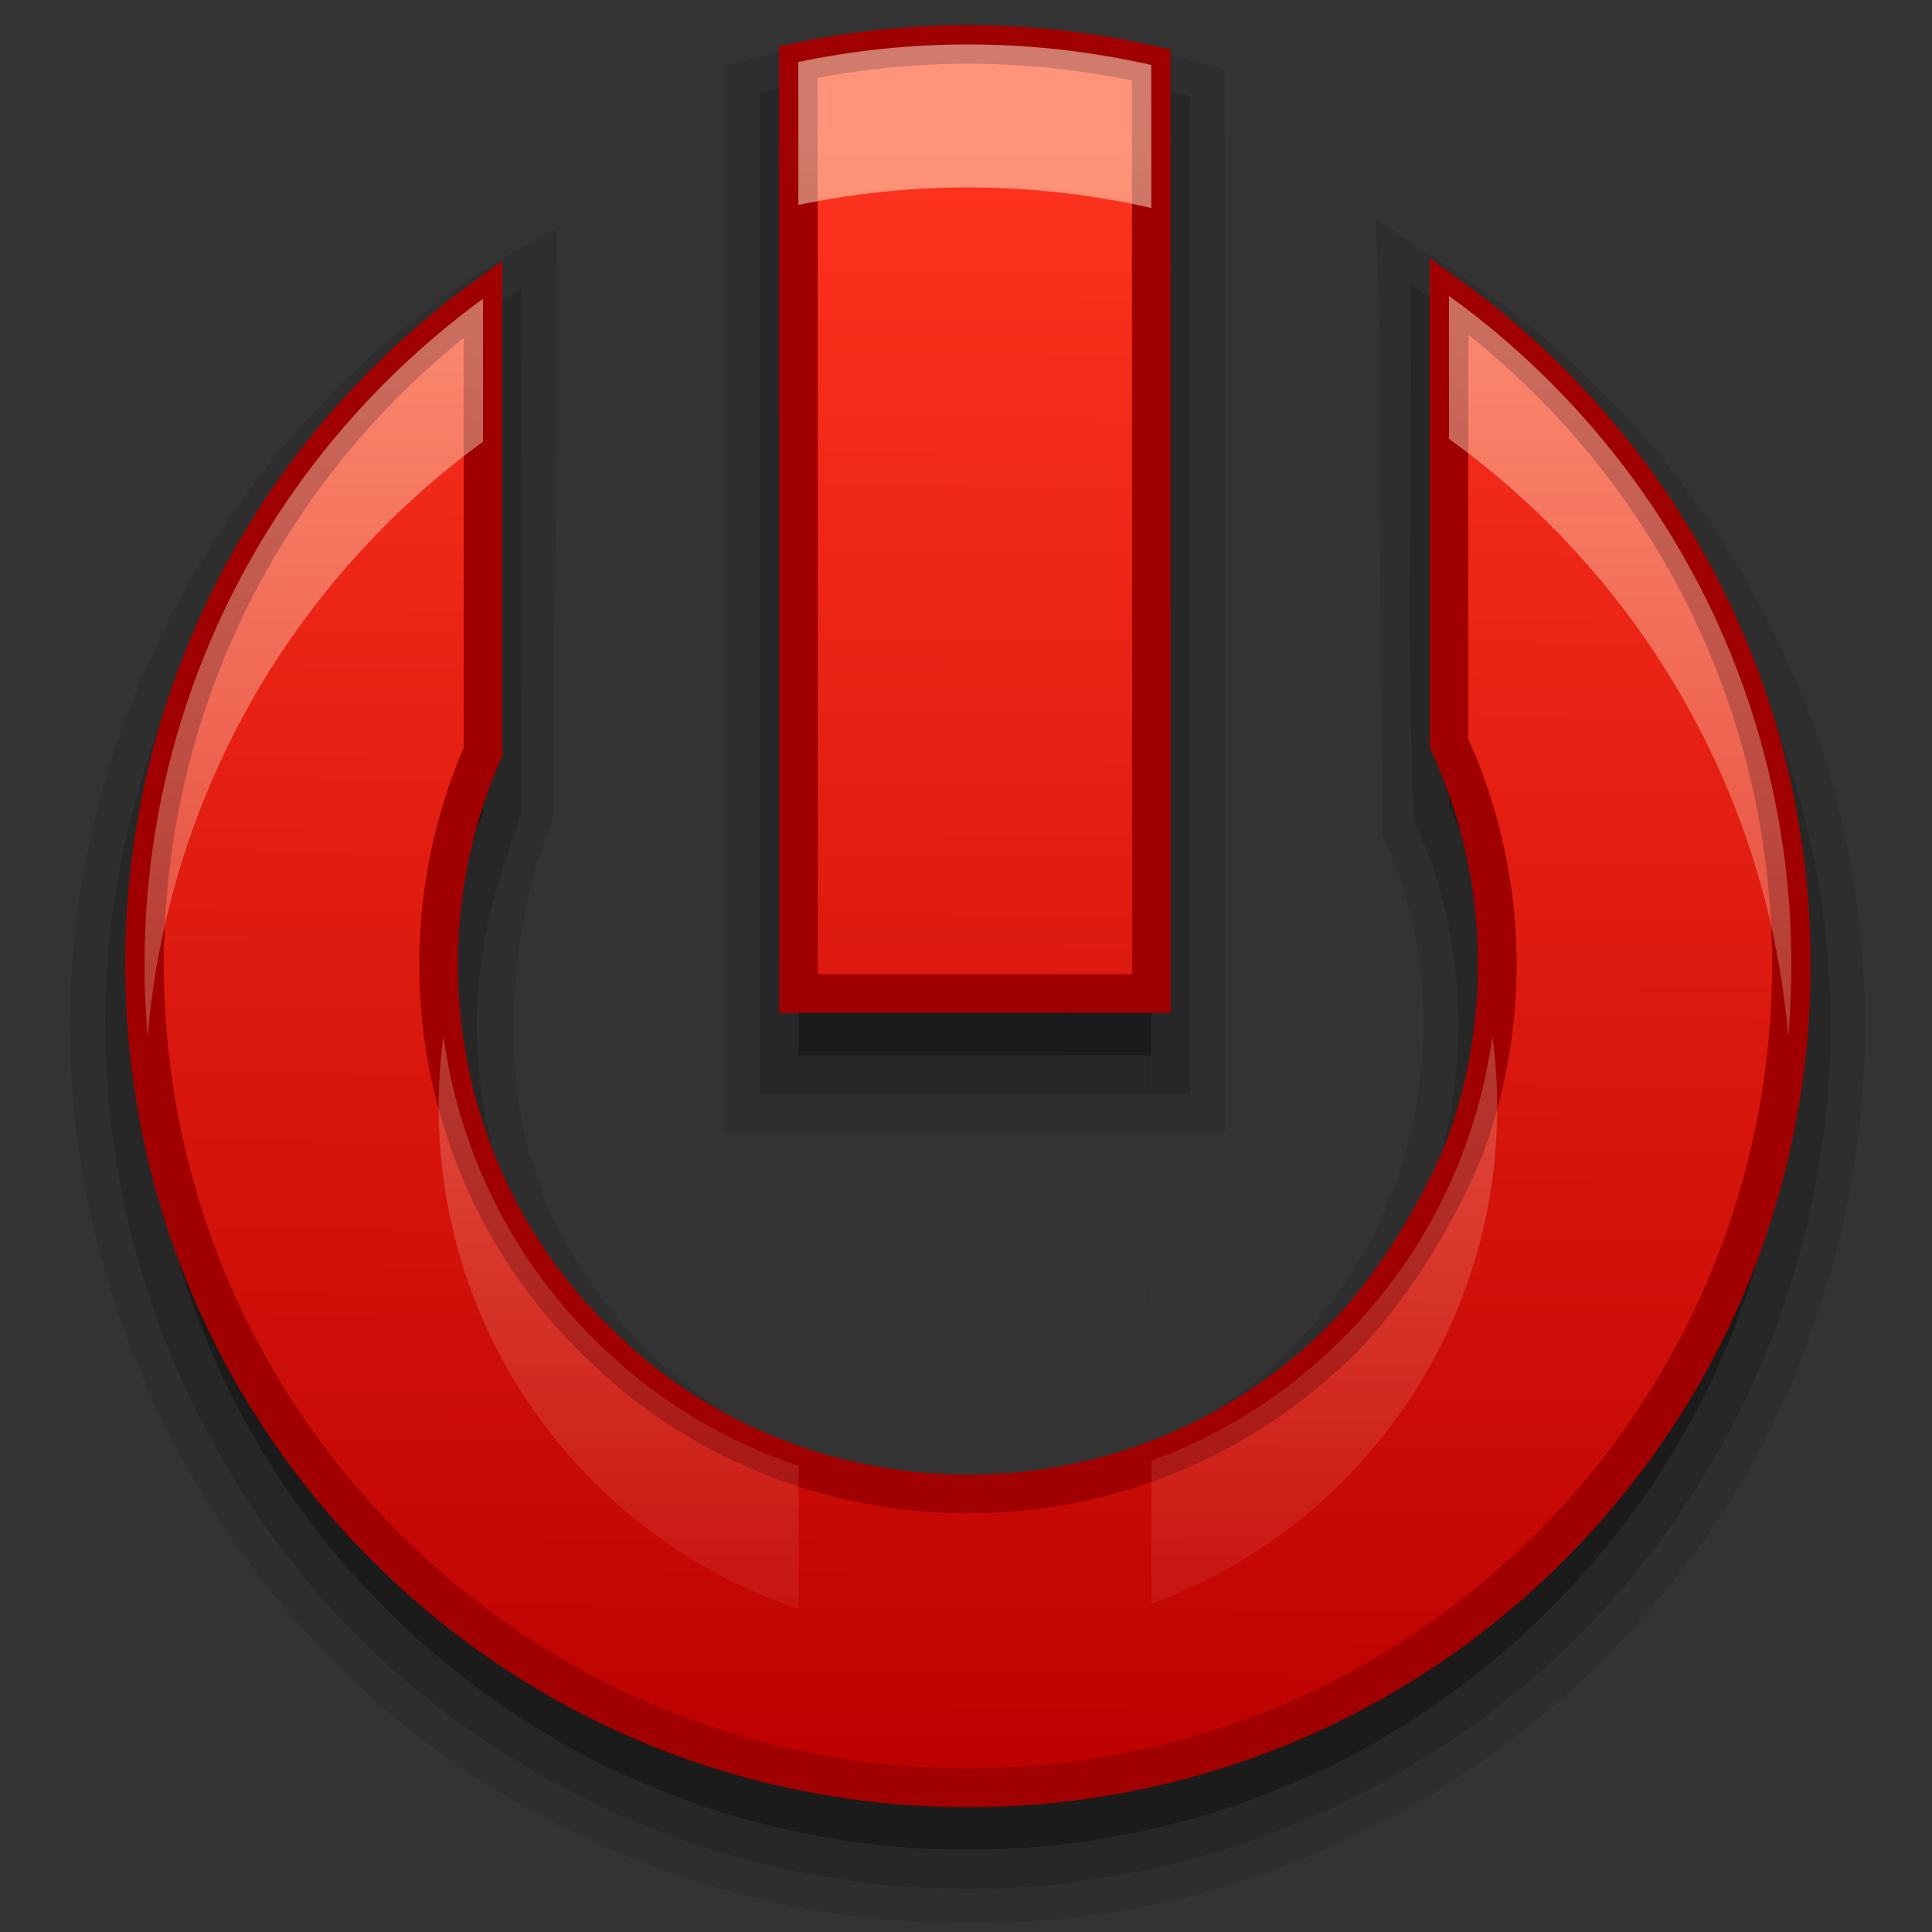 <?xml version="1.0" encoding="UTF-8" standalone="no"?>
<!-- Created with Inkscape (http://www.inkscape.org/) -->

<svg
   xmlns:dc="http://purl.org/dc/elements/1.1/"
   xmlns:cc="http://creativecommons.org/ns#"
   xmlns:rdf="http://www.w3.org/1999/02/22-rdf-syntax-ns#"
   xmlns:svg="http://www.w3.org/2000/svg"
   xmlns="http://www.w3.org/2000/svg"
   xmlns:xlink="http://www.w3.org/1999/xlink"
   xmlns:sodipodi="http://sodipodi.sourceforge.net/DTD/sodipodi-0.dtd"
   xmlns:inkscape="http://www.inkscape.org/namespaces/inkscape"
   inkscape:version="0.48.4 r9939"
   version="1.1"
   id="svg2"
   height="1000"
   width="1000"
   sodipodi:docname="application-exit.svg">
  <rect width="100%" height="100%" fill="#333333" stroke="none"/>
  <defs
     id="defs4">
    <linearGradient
       id="linearGradient3290-7">
      <stop
         id="stop3292-2"
         offset="0"
         style="stop-color:#ba0000;stop-opacity:1;" />
      <stop
         id="stop3294-3"
         offset="1"
         style="stop-color:#ff331e;stop-opacity:1;" />
    </linearGradient>
    <linearGradient
       inkscape:collect="always"
       id="linearGradient3806-4">
      <stop
         style="stop-color:#fff6d5;stop-opacity:1;"
         offset="0"
         id="stop3808-8" />
      <stop
         style="stop-color:#fff6d5;stop-opacity:0;"
         offset="1"
         id="stop3810-8" />
    </linearGradient>
    <linearGradient
       inkscape:collect="always"
       xlink:href="#linearGradient3806-4"
       id="linearGradient3787"
       x1="509.041"
       y1="70.942"
       x2="509.041"
       y2="934.65"
       gradientUnits="userSpaceOnUse" />
    <linearGradient
       inkscape:collect="always"
       xlink:href="#linearGradient3290-7"
       id="linearGradient3022"
       gradientUnits="userSpaceOnUse"
       gradientTransform="matrix(5.382,5.382,-5.382,5.382,501,-189.742)"
       x1="104.436"
       y1="106.055"
       x2="24.202"
       y2="24.448" />
  </defs>
  <sodipodi:namedview
     id="base"
     pagecolor="#ffffff"
     bordercolor="#666666"
     borderopacity="1.0"
     inkscape:pageopacity="0.0"
     inkscape:pageshadow="2"
     inkscape:zoom="0.631"
     inkscape:cx="512.67829"
     inkscape:cy="607.08283"
     inkscape:document-units="px"
     inkscape:current-layer="layer1"
     showgrid="false"
     inkscape:window-width="1440"
     inkscape:window-height="848"
     inkscape:window-x="-8"
     inkscape:window-y="-8"
     inkscape:window-maximized="1"
     inkscape:snap-bbox="false"
     inkscape:snap-global="false"
     showguides="true"
     inkscape:guide-bbox="true">
    <sodipodi:guide
       orientation="0,1"
       position="-909.137,0"
       id="guide3230" />
    <inkscape:grid
       type="xygrid"
       id="grid3281"
       empspacing="5"
       visible="true"
       enabled="true"
       snapvisiblegridlinesonly="true" />
  </sodipodi:namedview>
  <g
     inkscape:label="Layer 1"
     inkscape:groupmode="layer"
     id="layer1"
     transform="translate(0,-52.362)">
    <path
       style="opacity:0.1;fill:#000000;fill-opacity:1;stroke:none;display:inline"
       d="m 496.062,69.375 c -40.839,0.107 -81.338,6.833 -120.844,16.719 0.014,193.51 0.094,552.531 0.094,552.531 l 258.656,-0.031 c 0,0 -0.079,-357.521 -0.094,-550.281 C 589.061,75.859 542.677,68.651 496.062,69.375 z m 219.5,415.75 c 40.914,85.865 21.213,195.946 -45.285,263.097 C 611.532,809.927 517.388,835.259 435.469,810.625 356.474,787.929 290.555,721.316 271.875,640.781 259.429,590.229 266.639,523.242 286.315,475.322 286.918,262.214 287.589,458.064 288,170.844 132.634,248.571 31.294,420.888 36.423,594.405 c 3.376,155.829 90.215,307.492 224.447,387.008 119.148,71.819 271.933,87.4 402.379,37.422 C 787.372,972.478 890.637,871.521 935.906,746.469 980.98,626.433 974.476,487.162 914.953,373.233 874.397,293.387 810.396,226.204 733.688,180.188 726.409,175.323 719.195,170.363 712,165.375 c 4.381,111.148 0.714,2.995 3.562,319.75 z"
       id="path3927"
       inkscape:connector-curvature="0"
       sodipodi:nodetypes="cccccccccccccccccccc" />
    <path
       style="opacity:0.15;fill:#000000;fill-opacity:1;stroke:none;display:inline"
       d="m 496.188,87.375 c -34.697,0.194 -69.364,5.057 -102.969,12.969 0.014,182.76 0.094,518.281 0.094,518.281 l 222.656,-0.031 c 0,0 -0.079,-334.271 -0.094,-516.406 C 576.846,92.178 536.545,86.823 496.188,87.375 z M 730,203.125 c 1.246,91.422 -2.419,182.983 1.875,274.312 38.304,81.207 28.121,183.117 -25.625,255.031 C 657.095,803.252 569.239,844.024 483.377,837.028 412.562,832.41 344.042,796.522 300.949,740.18 253.952,680.347 235.335,598.975 253.876,524.993 c 3.859,-17.527 10.67,-34.371 15.848,-51.431 0.604,-90.697 0.111,-181.396 0.276,-272.094 -137.621,81.695 -224.081,242.632 -214.875,402.875 5.953,133.541 74.91,263.433 183.96,340.646 95.88,69.733 220.17,99.47 337.233,78.504 118.221,-20.073 227.42,-89.346 293.994,-189.213 66.08,-97.126 92.352,-221.293 68.59,-336.888 C 917.664,388.8 854.845,288.477 764.9,223.581 753.576,215.135 741.824,207.277 730,199.375 c 0,1.25 0,2.5 0,3.75 z"
       id="path3905"
       inkscape:connector-curvature="0"
       sodipodi:nodetypes="cccccccccccccccccccccc" />
    <path
       id="path3091"
       d="m 501,117.362 c -29.428,0 -58.863,3.043 -87.781,9.094 0.036,170.754 0.094,472.156 0.094,472.156 l 182.656,-0.031 c 0,0 -0.06,-300.397 -0.094,-470.594 -31.193,-7.082 -63.037,-10.625 -94.875,-10.625 z m 249,120.156 0,231.5 c 30.352,66.057 33.053,141.732 8.094,209.5 -15.128,37.016 -39.492,74.807 -63.219,98.906 C 593.68,878.62 432.813,884.056 325.188,793.768 310.771,781.007 298.312,768.791 287.156,754.893 222.297,674.117 209.901,565.03 250,473.456 l 0,-234.469 c -17.629,12.87 -34.492,27.242 -50.406,43.156 -166.382,166.382 -166.381,436.463 0,602.844 166.381,166.381 436.431,166.382 602.812,0 166.381,-166.381 166.381,-436.463 0,-602.844 C 785.889,265.627 768.357,250.756 750,237.518 z"
       style="opacity:0.3;fill:#000000;fill-opacity:1;stroke:none;display:inline"
       inkscape:connector-curvature="0"
       sodipodi:nodetypes="cccccccccccccccssssc" />
    <path
       style="fill:url(#linearGradient3022);fill-opacity:1;stroke:#a00000;stroke-width:20;stroke-linecap:round;stroke-linejoin:miter;stroke-miterlimit:4;stroke-opacity:1;stroke-dasharray:none;display:inline"
       d="m 501,23 c -29.428,0 -58.863,3.043 -87.781,9.094 0.036,170.753 0.094,482.156 0.094,482.156 l 182.656,-0.031 c 0,0 -0.066,-329.025 -0.094,-480.594 C 564.682,26.543 532.838,23 501,23 z m 249,130.156 0,231.5 c 30.352,66.057 33.053,141.732 8.094,209.5 C 742.966,631.173 718.601,668.963 694.875,693.062 593.68,794.257 432.813,799.694 325.188,709.406 310.771,696.645 298.312,684.429 287.156,670.531 222.297,589.754 209.901,480.667 250,389.094 L 250,154.625 c -17.629,12.87 -34.492,27.242 -50.406,43.156 -166.382,166.382 -166.381,436.463 0,602.844 166.381,166.381 436.431,166.382 602.812,0 166.381,-166.381 166.381,-436.463 0,-602.844 C 785.889,181.264 768.357,166.394 750,153.156 z"
       id="path2424"
       transform="translate(0,52.362)"
       inkscape:connector-curvature="0"
       sodipodi:nodetypes="sccccsccccccccssssc" />
    <path
       style="opacity:0.5;fill:url(#linearGradient3787);fill-opacity:1;stroke:none;display:inline"
       d="m 501,23 c -29.428,0 -58.863,3.043 -87.781,9.094 l 0.031,74 c 60.213,-12.597 122.625,-12.076 182.656,1.562 L 595.875,33.625 C 564.682,26.543 532.838,23 501,23 z m 249,130.156 0,74 c 18.357,13.238 35.889,28.108 52.406,44.625 73.772,73.772 114.836,167.941 123.188,264.406 C 936.068,415.102 895.007,290.382 802.406,197.781 785.889,181.264 768.357,166.394 750,153.156 z M 250,154.625 c -17.629,12.87 -34.492,27.242 -50.406,43.156 C 106.993,290.382 65.932,415.102 76.406,536.188 84.758,439.723 125.821,345.554 199.594,271.781 215.508,255.867 232.37,241.495 250,228.625 z m 345.875,161.562 0.156,513.875 c 36.011,-13.283 69.845,-34.188 98.75,-63.094 62.905,-62.905 88.773,-148.853 77.688,-230.75 -7.766,57.352 -33.636,112.698 -77.688,156.75 -28.905,28.905 -62.739,49.811 -98.75,63.094 L 595.938,421.75 595.906,316.188 c -0.009,-0.003 -0.022,0.003 -0.031,0 z M 229.531,536.219 c -11.086,81.896 14.783,167.845 77.688,230.75 30.884,30.884 67.367,52.732 106.156,65.781 l -0.031,-74 c -38.779,-13.051 -75.248,-34.904 -106.125,-65.781 -44.052,-44.052 -69.922,-99.398 -77.688,-156.75 z"
       transform="translate(0,52.362)"
       id="path3010"
       inkscape:connector-curvature="0"
       sodipodi:nodetypes="sccccsccscsccscsccccscscccccsccsc" />
  </g>
</svg>
